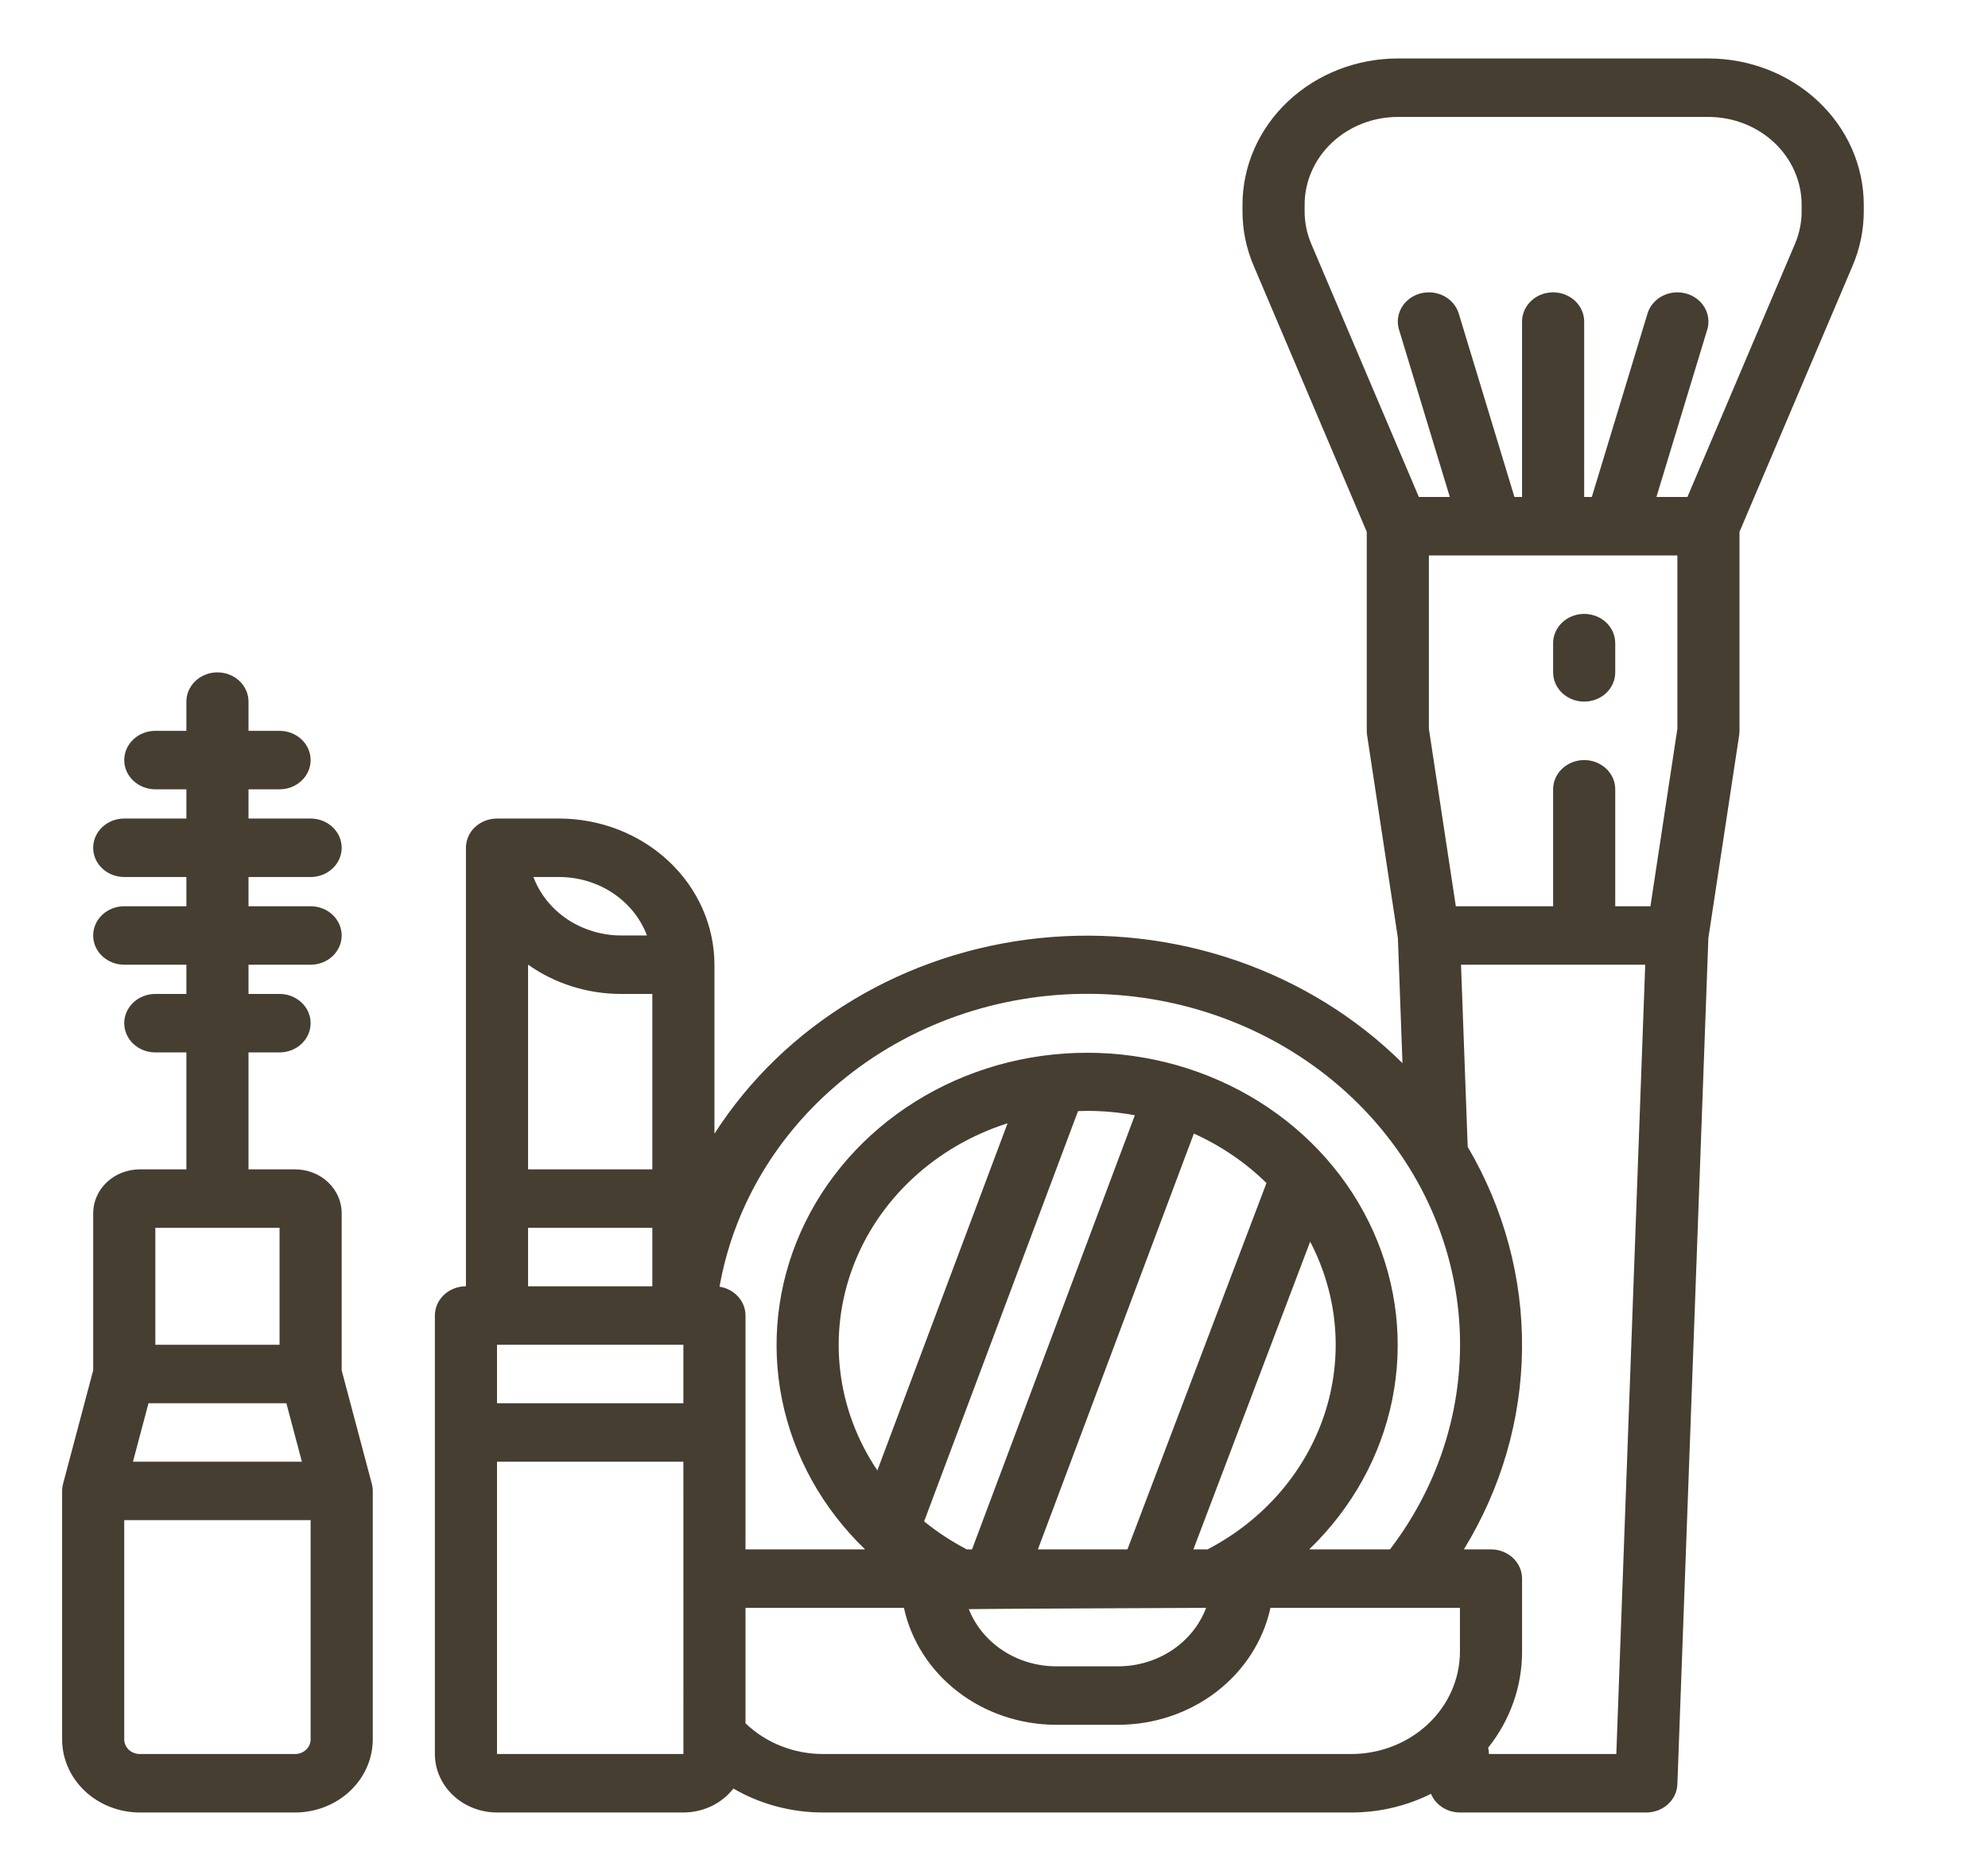 <svg width="85" height="80" viewBox="0 0 85 80" fill="none" xmlns="http://www.w3.org/2000/svg">
<path d="M14.609 58.596V51.875C14.609 51.378 14.399 50.901 14.025 50.55C13.652 50.198 13.145 50.001 12.617 50H10.625V45H11.953C12.305 45 12.643 44.868 12.892 44.634C13.141 44.4 13.281 44.081 13.281 43.75C13.281 43.419 13.141 43.1 12.892 42.866C12.643 42.632 12.305 42.5 11.953 42.5H10.625V41.25H13.281C13.633 41.25 13.971 41.118 14.22 40.884C14.469 40.65 14.609 40.331 14.609 40C14.609 39.669 14.469 39.35 14.22 39.116C13.971 38.882 13.633 38.75 13.281 38.75H10.625V37.5H13.281C13.633 37.5 13.971 37.368 14.22 37.134C14.469 36.9 14.609 36.581 14.609 36.25C14.609 35.919 14.469 35.6 14.22 35.366C13.971 35.132 13.633 35 13.281 35H10.625V33.75H11.953C12.305 33.75 12.643 33.618 12.892 33.384C13.141 33.15 13.281 32.831 13.281 32.5C13.281 32.169 13.141 31.851 12.892 31.616C12.643 31.382 12.305 31.25 11.953 31.25H10.625V30C10.625 29.669 10.485 29.351 10.236 29.116C9.987 28.882 9.649 28.75 9.297 28.75C8.945 28.75 8.607 28.882 8.358 29.116C8.109 29.351 7.969 29.669 7.969 30V31.25H6.641C6.288 31.25 5.951 31.382 5.702 31.616C5.452 31.851 5.312 32.169 5.312 32.5C5.312 32.831 5.452 33.15 5.702 33.384C5.951 33.618 6.288 33.75 6.641 33.75H7.969V35H5.312C4.96 35 4.622 35.132 4.373 35.366C4.124 35.6 3.984 35.919 3.984 36.25C3.984 36.581 4.124 36.9 4.373 37.134C4.622 37.368 4.96 37.5 5.312 37.5H7.969V38.75H5.312C4.96 38.75 4.622 38.882 4.373 39.116C4.124 39.35 3.984 39.669 3.984 40C3.984 40.331 4.124 40.65 4.373 40.884C4.622 41.118 4.96 41.25 5.312 41.25H7.969V42.5H6.641C6.288 42.5 5.951 42.632 5.702 42.866C5.452 43.1 5.312 43.419 5.312 43.75C5.312 44.081 5.452 44.4 5.702 44.634C5.951 44.868 6.288 45 6.641 45H7.969V50H5.977C5.448 50.001 4.942 50.198 4.569 50.55C4.195 50.901 3.985 51.378 3.984 51.875V58.596L2.696 63.447C2.67 63.546 2.656 63.648 2.656 63.75V74.375C2.657 75.204 3.007 75.998 3.63 76.584C4.252 77.169 5.096 77.499 5.977 77.5H12.617C13.498 77.499 14.341 77.169 14.964 76.584C15.586 75.998 15.937 75.204 15.938 74.375V63.75C15.938 63.648 15.924 63.546 15.898 63.447L14.609 58.596ZM6.349 60H12.244L12.908 62.5H5.685L6.349 60ZM6.641 52.5H11.953V57.5H6.641V52.5ZM12.617 75H5.977C5.8 75 5.632 74.934 5.507 74.817C5.382 74.7 5.312 74.541 5.312 74.375V65H13.281V74.375C13.281 74.541 13.211 74.7 13.087 74.817C12.962 74.934 12.793 75 12.617 75Z" fill="#453E31"/>
<path d="M73.047 2.5H59.766C58.005 2.502 56.317 3.161 55.072 4.333C53.827 5.504 53.127 7.093 53.125 8.75V9.037C53.124 9.832 53.285 10.62 53.6 11.358L58.438 22.741V31.25C58.438 31.309 58.442 31.368 58.451 31.427L59.769 40.111L59.965 45.459C57.993 43.505 55.568 42.005 52.879 41.077C50.189 40.15 47.309 39.819 44.462 40.111C41.614 40.403 38.877 41.31 36.464 42.762C34.05 44.213 32.025 46.169 30.547 48.478V41.25C30.545 39.593 29.845 38.004 28.6 36.833C27.355 35.661 25.667 35.002 23.906 35H21.25C20.898 35 20.56 35.132 20.311 35.366C20.062 35.6 19.922 35.919 19.922 36.25V55C19.57 55 19.232 55.132 18.983 55.366C18.734 55.6 18.594 55.919 18.594 56.25V75C18.595 75.663 18.875 76.298 19.373 76.767C19.871 77.236 20.546 77.499 21.25 77.5H29.219C29.636 77.5 30.046 77.407 30.418 77.229C30.79 77.051 31.111 76.793 31.357 76.477C32.51 77.147 33.84 77.502 35.195 77.5H57.773C58.963 77.501 60.134 77.227 61.184 76.702C61.281 76.937 61.451 77.139 61.672 77.281C61.893 77.424 62.154 77.5 62.422 77.5H70.391C70.735 77.5 71.066 77.374 71.314 77.149C71.562 76.924 71.707 76.617 71.719 76.293L73.044 40.111L74.362 31.427C74.371 31.368 74.375 31.309 74.375 31.25V22.741L79.213 11.358C79.527 10.62 79.688 9.832 79.688 9.037V8.75C79.686 7.093 78.985 5.504 77.74 4.333C76.495 3.161 74.808 2.502 73.047 2.5ZM71.719 23.75V31.161L70.567 38.75H69.062V33.75C69.062 33.419 68.923 33.1 68.674 32.866C68.424 32.632 68.087 32.5 67.734 32.5C67.382 32.5 67.044 32.632 66.795 32.866C66.546 33.1 66.406 33.419 66.406 33.75V38.75H62.246L61.094 31.161V23.75H71.719ZM35.627 46.518C38.521 43.981 42.313 42.548 46.268 42.496C50.222 42.444 54.056 43.778 57.024 46.238C59.992 48.698 61.882 52.109 62.326 55.807C62.771 59.506 61.739 63.228 59.431 66.25H55.976C57.803 64.491 59.038 62.264 59.527 59.848C60.015 57.431 59.735 54.932 58.721 52.665C57.708 50.398 56.005 48.462 53.828 47.102C51.651 45.741 49.096 45.015 46.482 45.015C43.868 45.015 41.313 45.741 39.136 47.102C36.958 48.462 35.256 50.398 34.243 52.665C33.229 54.932 32.949 57.431 33.437 59.848C33.926 62.264 35.161 64.491 36.988 66.25H31.875V56.25C31.875 55.954 31.763 55.668 31.56 55.443C31.357 55.217 31.075 55.067 30.765 55.018C31.342 51.757 33.052 48.768 35.627 46.518ZM51.631 66.25H51.025L56.018 53.092C57.223 55.396 57.439 58.048 56.622 60.498C55.805 62.947 54.018 65.007 51.631 66.25ZM48.205 66.25H44.377L51.045 48.47C52.207 48.993 53.259 49.71 54.15 50.586L48.205 66.25ZM41.56 66.25H41.338C40.687 65.912 40.075 65.51 39.512 65.053L46.093 47.509C46.223 47.505 46.353 47.5 46.484 47.5C47.168 47.5 47.851 47.563 48.522 47.687L41.56 66.25ZM37.513 62.874C36.65 61.594 36.108 60.146 35.927 58.64C35.746 57.133 35.93 55.608 36.466 54.179C37.002 52.749 37.876 51.453 39.022 50.388C40.168 49.323 41.556 48.516 43.081 48.029L37.513 62.874ZM51.569 68.75C51.294 69.481 50.785 70.113 50.112 70.561C49.44 71.008 48.636 71.249 47.812 71.25H45.156C44.343 71.249 43.55 71.014 42.883 70.577C42.216 70.141 41.706 69.522 41.423 68.805C41.494 68.792 51.569 68.75 51.569 68.75ZM21.25 57.5H29.219V60H21.25V57.5ZM22.578 41.247C23.726 42.061 25.125 42.501 26.562 42.5H27.891V50H22.578V41.247ZM27.662 40H26.562C25.739 39.999 24.936 39.758 24.263 39.311C23.591 38.863 23.082 38.23 22.807 37.5H23.906C24.73 37.501 25.533 37.742 26.206 38.189C26.878 38.637 27.387 39.27 27.662 40ZM22.578 52.5H27.891V55H22.578V52.5ZM29.219 75H21.25V62.5H29.219L29.22 75H29.219ZM35.195 75C34.577 75.001 33.964 74.885 33.394 74.659C32.823 74.433 32.307 74.102 31.875 73.685V68.75H38.649C38.957 70.161 39.773 71.428 40.958 72.339C42.143 73.25 43.626 73.748 45.156 73.75H47.812C49.343 73.748 50.826 73.25 52.011 72.339C53.197 71.428 54.012 70.161 54.32 68.75H62.422V70.625C62.42 71.785 61.93 72.897 61.059 73.717C60.187 74.537 59.006 74.999 57.773 75H35.195ZM69.108 75H63.662L63.656 74.914C63.651 74.853 63.641 74.793 63.627 74.733C64.571 73.548 65.08 72.106 65.078 70.625V67.5C65.078 67.168 64.938 66.85 64.689 66.616C64.44 66.382 64.102 66.25 63.75 66.25H62.59C64.192 63.638 65.049 60.68 65.077 57.664C65.106 54.648 64.306 51.676 62.754 49.037L62.468 41.25H70.344L69.108 75ZM77.031 9.037C77.032 9.514 76.935 9.987 76.746 10.43L72.148 21.25H70.823L72.996 14.094C73.044 13.936 73.058 13.771 73.038 13.608C73.018 13.445 72.965 13.287 72.88 13.143C72.795 13 72.681 12.873 72.545 12.771C72.408 12.669 72.252 12.593 72.084 12.548C71.916 12.503 71.741 12.489 71.567 12.508C71.394 12.527 71.227 12.577 71.074 12.657C70.921 12.737 70.787 12.844 70.679 12.973C70.57 13.101 70.49 13.248 70.442 13.406L68.061 21.25H67.734V13.75C67.734 13.418 67.594 13.101 67.345 12.866C67.096 12.632 66.758 12.5 66.406 12.5C66.054 12.5 65.716 12.632 65.467 12.866C65.218 13.101 65.078 13.418 65.078 13.75V21.25H64.752L62.371 13.406C62.323 13.248 62.242 13.101 62.134 12.973C62.025 12.844 61.891 12.737 61.739 12.657C61.586 12.577 61.418 12.527 61.245 12.508C61.072 12.489 60.896 12.503 60.728 12.548C60.561 12.593 60.404 12.669 60.268 12.771C60.131 12.873 60.017 13 59.932 13.143C59.848 13.287 59.794 13.445 59.774 13.608C59.754 13.771 59.769 13.936 59.817 14.094L61.989 21.25H60.665L56.066 10.43C55.877 9.987 55.781 9.514 55.781 9.037V8.75C55.782 7.756 56.203 6.803 56.95 6.1C57.697 5.397 58.709 5.001 59.766 5H73.047C74.103 5.001 75.116 5.397 75.863 6.1C76.61 6.803 77.03 7.756 77.031 8.75V9.037Z" fill="#453E31"/>
<path d="M67.734 30C68.087 30 68.424 29.868 68.674 29.634C68.923 29.399 69.062 29.081 69.062 28.75V27.5C69.062 27.169 68.923 26.851 68.674 26.616C68.424 26.382 68.087 26.25 67.734 26.25C67.382 26.25 67.044 26.382 66.795 26.616C66.546 26.851 66.406 27.169 66.406 27.5V28.75C66.406 29.081 66.546 29.399 66.795 29.634C67.044 29.868 67.382 30 67.734 30Z" fill="#453E31"/>
</svg>
